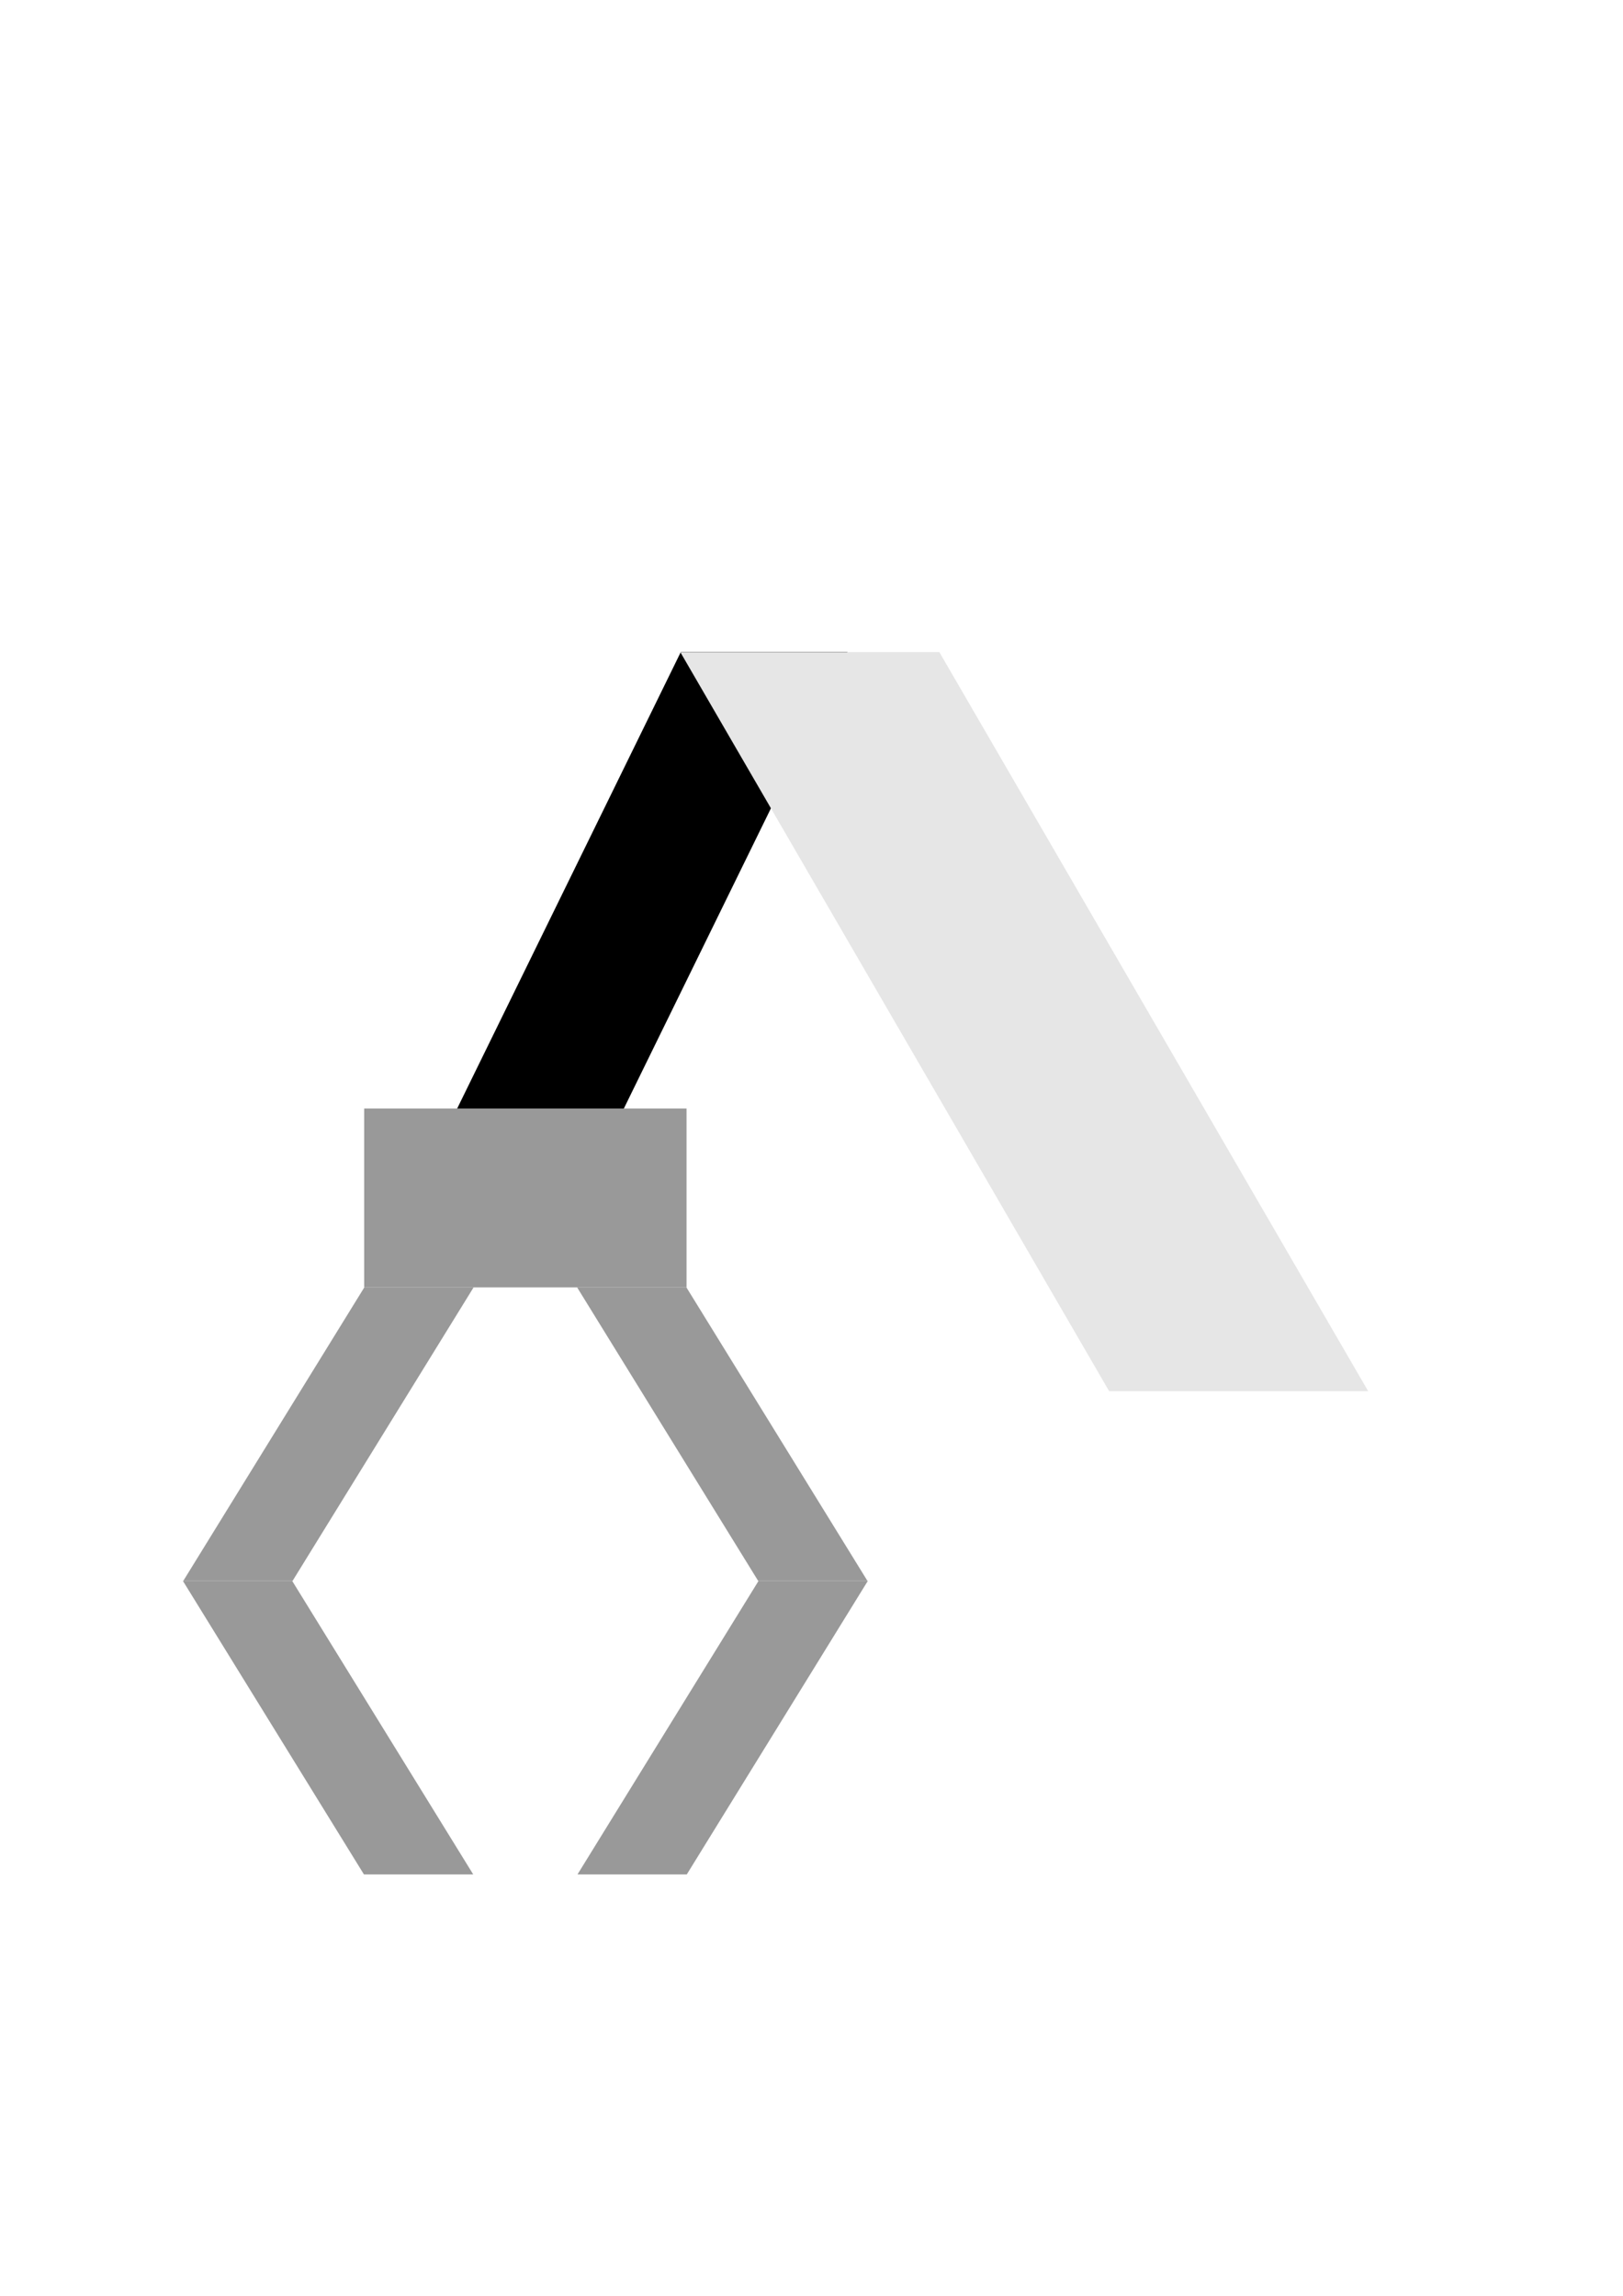 <?xml version="1.0" encoding="UTF-8" standalone="no"?>
<svg
   xmlns:dc="http://purl.org/dc/elements/1.1/"
   xmlns:cc="http://creativecommons.org/ns#"
   xmlns:rdf="http://www.w3.org/1999/02/22-rdf-syntax-ns#"
   xmlns:svg="http://www.w3.org/2000/svg"
   xmlns="http://www.w3.org/2000/svg"
   xmlns:sodipodi="http://sodipodi.sourceforge.net/DTD/sodipodi-0.dtd"
   xmlns:inkscape="http://www.inkscape.org/namespaces/inkscape"
   width="210mm"
   height="297mm"
   viewBox="0 0 210 297"
   version="1.1"
   id="svg257"
   inkscape:version="1.0.2-2 (e86c870879, 2021-01-15)"
   sodipodi:docname="Forearm.svg">
  <defs
     id="defs251" />
  <sodipodi:namedview
     id="base"
     pagecolor="#ffffff"
     bordercolor="#666666"
     borderopacity="1.0"
     inkscape:pageopacity="0.0"
     inkscape:pageshadow="2"
     inkscape:zoom="0.7"
     inkscape:cx="647.9832"
     inkscape:cy="597.58781"
     inkscape:document-units="mm"
     inkscape:current-layer="layer3"
     inkscape:document-rotation="0"
     showgrid="false"
     inkscape:window-width="1146"
     inkscape:window-height="1041"
     inkscape:window-x="54"
     inkscape:window-y="0"
     inkscape:window-maximized="0" />
  <g
     inkscape:label="Layer 1"
     inkscape:groupmode="layer"
     id="layer1">
    <rect
       style="display:inline;fill:#999999;stroke-width:0.217"
       id="rect162-9"
       width="14.141"
       height="44.625"
       x="-102.505"
       y="240.32"
       transform="matrix(1,0,0.525,0.851,0,0)" />
    <rect
       style="display:inline;fill:#999999;stroke-width:0.217"
       id="rect162-7-6-0"
       width="14.141"
       height="44.625"
       x="-164.023"
       y="195.695"
       transform="matrix(-1,0,-0.525,0.851,0,0)"
       inkscape:transform-center-x="-24.240977"
       inkscape:transform-center-y="25.453003" />
    <rect
       style="display:inline;fill:#999999;stroke-width:0.217"
       id="rect162-7"
       width="14.141"
       height="44.625"
       x="-238.458"
       y="240.32"
       transform="matrix(-1,0,-0.525,0.851,0,0)"
       inkscape:transform-center-x="-25.383684"
       inkscape:transform-center-y="68.876759" />
    <rect
       style="display:inline;fill:#999999;stroke-width:0.217"
       id="rect162-6"
       width="14.141"
       height="44.625"
       x="-28.07"
       y="195.695"
       transform="matrix(1,0,0.525,0.851,0,0)"
       inkscape:transform-center-x="-24.854373"
       inkscape:transform-center-y="28.853924" />
    <rect
       style="display:inline;fill:#000000;stroke-width:0.361"
       id="rect162-7-6-0-0"
       width="21.568"
       height="81.178"
       x="-150.986"
       y="93.91"
       transform="matrix(-1,0,-0.44,0.898,0,0)"
       inkscape:transform-center-x="-36.973826"
       inkscape:transform-center-y="48.849621" />
  </g>
  <g
     inkscape:groupmode="layer"
     id="layer3"
     inkscape:label="Layer 2"
     style="display:inline">
    <rect
       style="display:inline;fill:#e6e6e6;stroke-width:0.525"
       id="rect162-7-6-0-0-0"
       width="33.517"
       height="110.534"
       x="39.066"
       y="97.525"
       transform="matrix(1,0,0.502,0.865,0,0)"
       inkscape:transform-center-x="57.457697"
       inkscape:transform-center-y="64.049083" />
    <rect
       style="display:inline;fill:#999999;stroke-width:0.258"
       id="rect224-9"
       width="41.71"
       height="23.14"
       x="47.122"
       y="143.403"
       ry="0" />
  </g>
</svg>
